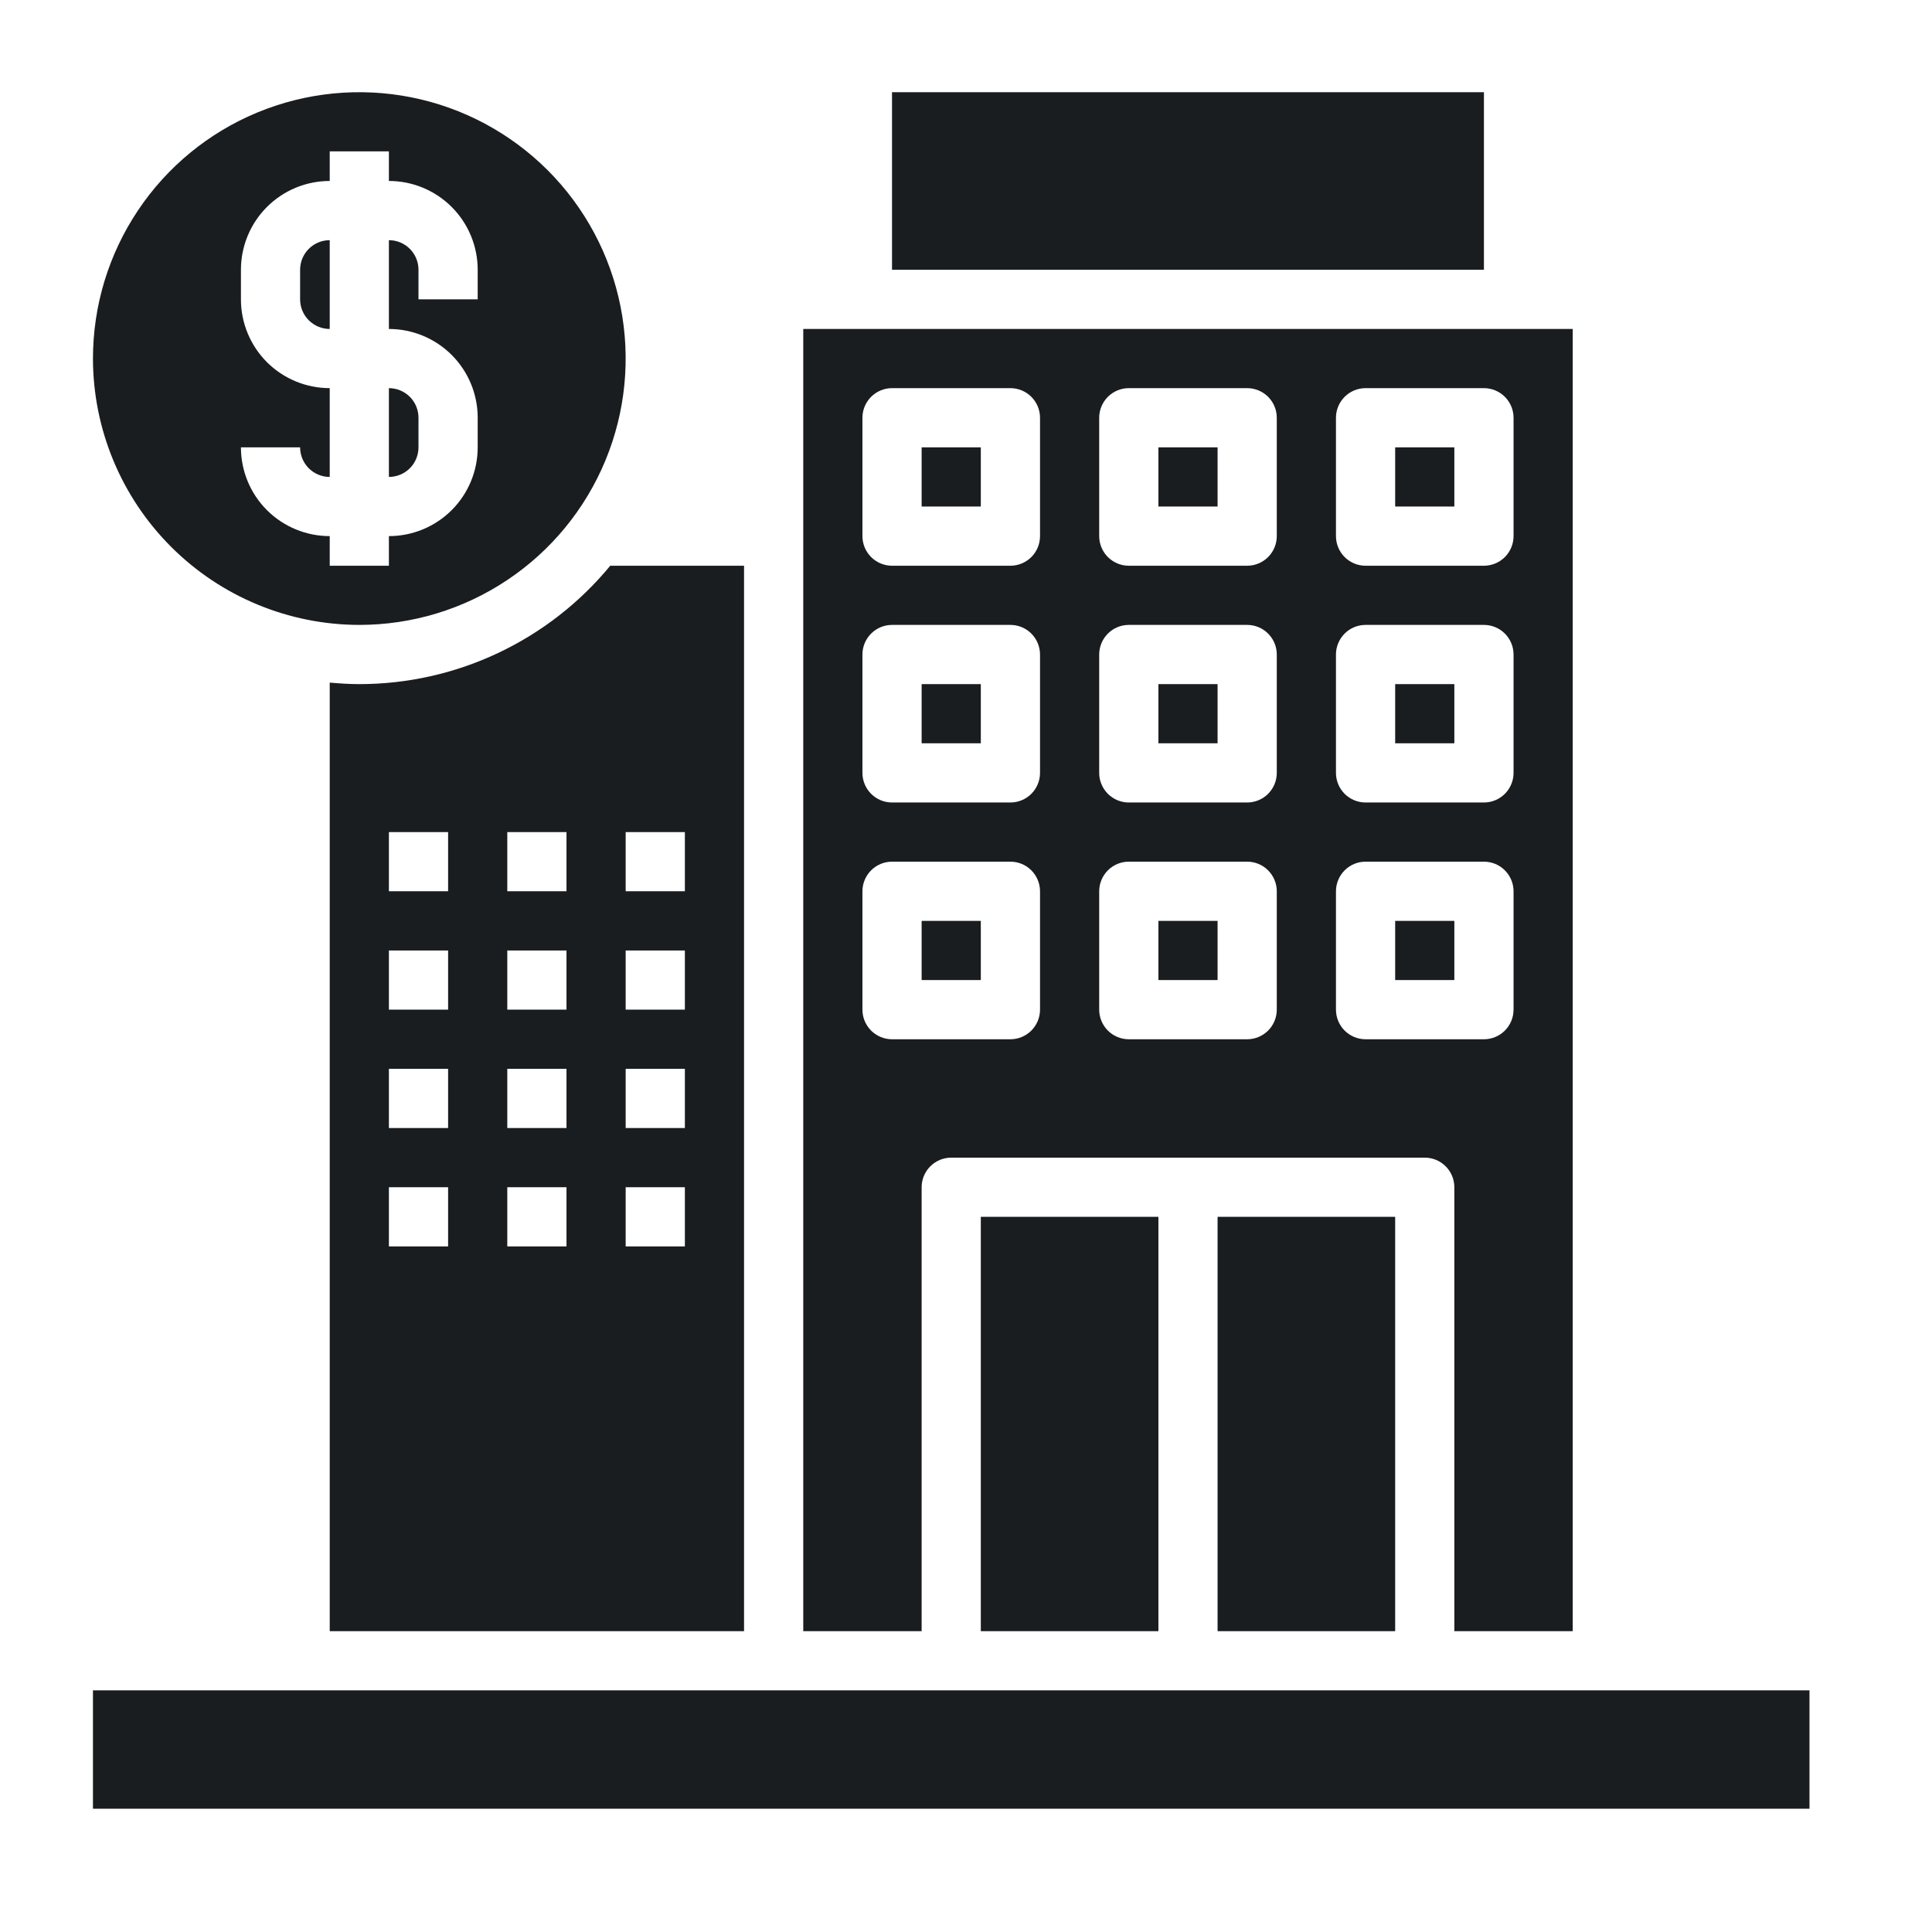<svg width="51" height="51" viewBox="0 0 51 51" fill="none" xmlns="http://www.w3.org/2000/svg">
<path d="M24.329 24.309H25.891V25.871H24.329V24.309Z" fill="#191D20"/>
<path d="M24.329 31.34C24.329 31.133 24.411 30.934 24.558 30.788C24.704 30.641 24.903 30.559 25.11 30.559H37.61C37.817 30.559 38.016 30.641 38.162 30.788C38.309 30.934 38.391 31.133 38.391 31.34V43.059H41.516V8.684H21.204V43.059H24.329V31.34ZM35.266 11.027C35.266 10.82 35.349 10.622 35.495 10.475C35.642 10.329 35.84 10.246 36.047 10.246H39.172C39.38 10.246 39.578 10.329 39.725 10.475C39.871 10.622 39.954 10.82 39.954 11.027V14.152C39.954 14.36 39.871 14.558 39.725 14.705C39.578 14.851 39.38 14.934 39.172 14.934H36.047C35.84 14.934 35.642 14.851 35.495 14.705C35.349 14.558 35.266 14.36 35.266 14.152V11.027ZM35.266 17.277C35.266 17.07 35.349 16.872 35.495 16.725C35.642 16.578 35.84 16.496 36.047 16.496H39.172C39.38 16.496 39.578 16.578 39.725 16.725C39.871 16.872 39.954 17.07 39.954 17.277V20.402C39.954 20.61 39.871 20.808 39.725 20.955C39.578 21.101 39.38 21.184 39.172 21.184H36.047C35.84 21.184 35.642 21.101 35.495 20.955C35.349 20.808 35.266 20.61 35.266 20.402V17.277ZM35.266 23.527C35.266 23.32 35.349 23.122 35.495 22.975C35.642 22.828 35.84 22.746 36.047 22.746H39.172C39.38 22.746 39.578 22.828 39.725 22.975C39.871 23.122 39.954 23.32 39.954 23.527V26.652C39.954 26.86 39.871 27.058 39.725 27.205C39.578 27.351 39.38 27.434 39.172 27.434H36.047C35.84 27.434 35.642 27.351 35.495 27.205C35.349 27.058 35.266 26.86 35.266 26.652V23.527ZM29.016 11.027C29.016 10.82 29.099 10.622 29.245 10.475C29.392 10.329 29.59 10.246 29.797 10.246H32.922C33.13 10.246 33.328 10.329 33.475 10.475C33.621 10.622 33.704 10.82 33.704 11.027V14.152C33.704 14.36 33.621 14.558 33.475 14.705C33.328 14.851 33.13 14.934 32.922 14.934H29.797C29.59 14.934 29.392 14.851 29.245 14.705C29.099 14.558 29.016 14.36 29.016 14.152V11.027ZM29.016 17.277C29.016 17.07 29.099 16.872 29.245 16.725C29.392 16.578 29.59 16.496 29.797 16.496H32.922C33.13 16.496 33.328 16.578 33.475 16.725C33.621 16.872 33.704 17.07 33.704 17.277V20.402C33.704 20.61 33.621 20.808 33.475 20.955C33.328 21.101 33.13 21.184 32.922 21.184H29.797C29.59 21.184 29.392 21.101 29.245 20.955C29.099 20.808 29.016 20.61 29.016 20.402V17.277ZM29.016 23.527C29.016 23.32 29.099 23.122 29.245 22.975C29.392 22.828 29.59 22.746 29.797 22.746H32.922C33.13 22.746 33.328 22.828 33.475 22.975C33.621 23.122 33.704 23.32 33.704 23.527V26.652C33.704 26.86 33.621 27.058 33.475 27.205C33.328 27.351 33.13 27.434 32.922 27.434H29.797C29.59 27.434 29.392 27.351 29.245 27.205C29.099 27.058 29.016 26.86 29.016 26.652V23.527ZM22.766 11.027C22.766 10.82 22.849 10.622 22.995 10.475C23.142 10.329 23.34 10.246 23.547 10.246H26.672C26.88 10.246 27.078 10.329 27.225 10.475C27.371 10.622 27.454 10.82 27.454 11.027V14.152C27.454 14.36 27.371 14.558 27.225 14.705C27.078 14.851 26.88 14.934 26.672 14.934H23.547C23.34 14.934 23.142 14.851 22.995 14.705C22.849 14.558 22.766 14.36 22.766 14.152V11.027ZM22.766 17.277C22.766 17.07 22.849 16.872 22.995 16.725C23.142 16.578 23.34 16.496 23.547 16.496H26.672C26.88 16.496 27.078 16.578 27.225 16.725C27.371 16.872 27.454 17.07 27.454 17.277V20.402C27.454 20.61 27.371 20.808 27.225 20.955C27.078 21.101 26.88 21.184 26.672 21.184H23.547C23.34 21.184 23.142 21.101 22.995 20.955C22.849 20.808 22.766 20.61 22.766 20.402V17.277ZM22.766 26.652V23.527C22.766 23.32 22.849 23.122 22.995 22.975C23.142 22.828 23.34 22.746 23.547 22.746H26.672C26.88 22.746 27.078 22.828 27.225 22.975C27.371 23.122 27.454 23.32 27.454 23.527V26.652C27.454 26.86 27.371 27.058 27.225 27.205C27.078 27.351 26.88 27.434 26.672 27.434H23.547C23.34 27.434 23.142 27.351 22.995 27.205C22.849 27.058 22.766 26.86 22.766 26.652Z" fill="#191D20"/>
<path d="M24.329 11.809H25.891V13.371H24.329V11.809Z" fill="#191D20"/>
<path d="M24.329 18.059H25.891V19.621H24.329V18.059Z" fill="#191D20"/>
<path d="M11.047 11.809V11.027C11.047 10.82 10.965 10.622 10.819 10.475C10.672 10.329 10.473 10.246 10.266 10.246V12.59C10.473 12.59 10.672 12.508 10.819 12.361C10.965 12.215 11.047 12.016 11.047 11.809Z" fill="#191D20"/>
<path d="M32.141 32.121H36.829V43.059H32.141V32.121Z" fill="#191D20"/>
<path d="M25.891 32.121H30.579V43.059H25.891V32.121Z" fill="#191D20"/>
<path d="M36.829 11.809H38.391V13.371H36.829V11.809Z" fill="#191D20"/>
<path d="M36.829 18.059H38.391V19.621H36.829V18.059Z" fill="#191D20"/>
<path d="M8.704 6.34C8.497 6.34 8.298 6.422 8.151 6.569C8.005 6.715 7.922 6.914 7.922 7.121V7.902C7.922 8.11 8.005 8.308 8.151 8.455C8.298 8.601 8.497 8.684 8.704 8.684V6.34Z" fill="#191D20"/>
<path d="M23.547 2.434H39.172V7.121H23.547V2.434Z" fill="#191D20"/>
<path d="M30.579 24.309H32.141V25.871H30.579V24.309Z" fill="#191D20"/>
<path d="M36.829 24.309H38.391V25.871H36.829V24.309Z" fill="#191D20"/>
<path d="M30.579 11.809H32.141V13.371H30.579V11.809Z" fill="#191D20"/>
<path d="M30.579 18.059H32.141V19.621H30.579V18.059Z" fill="#191D20"/>
<path d="M9.485 18.059C9.221 18.059 8.962 18.042 8.704 18.019V43.059H19.641V14.934H16.109C15.304 15.911 14.292 16.698 13.147 17.238C12.002 17.779 10.751 18.059 9.485 18.059ZM11.829 32.903H10.266V31.34H11.829V32.903ZM11.829 29.777H10.266V28.215H11.829V29.777ZM11.829 26.652H10.266V25.09H11.829V26.652ZM11.829 23.527H10.266V21.965H11.829V23.527ZM14.954 32.903H13.391V31.34H14.954V32.903ZM14.954 29.777H13.391V28.215H14.954V29.777ZM14.954 26.652H13.391V25.09H14.954V26.652ZM14.954 23.527H13.391V21.965H14.954V23.527ZM16.516 21.965H18.079V23.527H16.516V21.965ZM16.516 25.09H18.079V26.652H16.516V25.09ZM16.516 28.215H18.079V29.777H16.516V28.215ZM16.516 31.34H18.079V32.903H16.516V31.34Z" fill="#191D20"/>
<path d="M9.485 16.496C10.876 16.496 12.235 16.084 13.391 15.311C14.548 14.539 15.449 13.441 15.981 12.156C16.513 10.871 16.652 9.457 16.381 8.093C16.11 6.729 15.44 5.476 14.457 4.493C13.473 3.51 12.221 2.84 10.857 2.569C9.493 2.298 8.079 2.437 6.794 2.969C5.509 3.501 4.411 4.402 3.639 5.559C2.866 6.715 2.454 8.074 2.454 9.465C2.456 11.329 3.198 13.116 4.516 14.434C5.834 15.752 7.621 16.494 9.485 16.496ZM6.36 7.902V7.121C6.36 6.5 6.607 5.903 7.046 5.464C7.486 5.024 8.082 4.777 8.704 4.777V3.996H10.266V4.777C10.888 4.777 11.484 5.024 11.924 5.464C12.363 5.903 12.61 6.5 12.61 7.121V7.902H11.047V7.121C11.047 6.914 10.965 6.715 10.819 6.569C10.672 6.422 10.473 6.34 10.266 6.34V8.684C10.888 8.684 11.484 8.931 11.924 9.37C12.363 9.81 12.61 10.406 12.61 11.027V11.809C12.61 12.43 12.363 13.027 11.924 13.466C11.484 13.905 10.888 14.152 10.266 14.152V14.934H8.704V14.152C8.082 14.152 7.486 13.905 7.046 13.466C6.607 13.027 6.36 12.43 6.36 11.809H7.922C7.922 12.016 8.005 12.215 8.151 12.361C8.298 12.508 8.497 12.59 8.704 12.59V10.246C8.082 10.246 7.486 9.999 7.046 9.56C6.607 9.12 6.36 8.524 6.36 7.902Z" fill="#191D20"/>
<path d="M2.454 44.621H47.766V47.746H2.454V44.621Z" fill="#191D20"/>
</svg>
